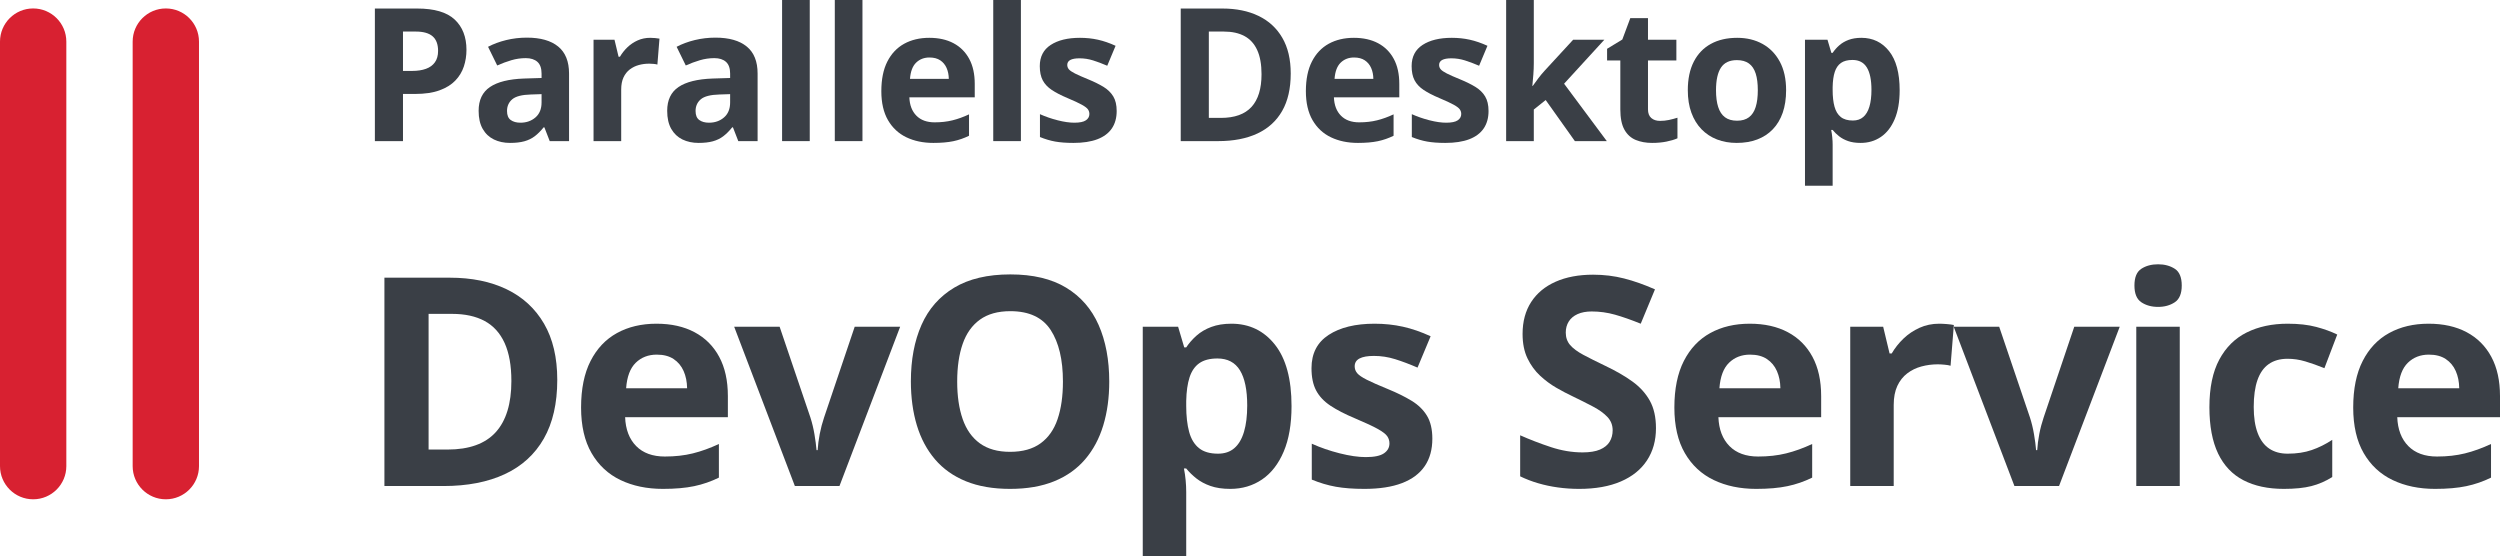 <?xml version="1.0" encoding="UTF-8"?>
<svg width="188.45px" height="41.922px" viewBox="0 0 188.45 41.922" version="1.1" xmlns="http://www.w3.org/2000/svg" xmlns:xlink="http://www.w3.org/1999/xlink">
    <title>Logo</title>
    <g id="GitPage" stroke="none" stroke-width="1" fill="none" fill-rule="evenodd">
        <g id="Main_XL-1200-Copy" transform="translate(-151, -30.363)">
            <g id="Header" transform="translate(151, 26)">
                <g id="Logo" transform="translate(0, 4.363)">
                    <g id="Parallels-Desktop-De" transform="translate(28.258, 0)" fill="#181E26" fill-opacity="0.85" fill-rule="nonzero">
                        <path d="M3.192,0.643 C4.482,0.643 5.423,0.919 6.016,1.473 C6.608,2.027 6.904,2.789 6.904,3.76 C6.904,4.197 6.838,4.615 6.706,5.014 C6.574,5.413 6.359,5.767 6.06,6.077 C5.762,6.387 5.364,6.632 4.867,6.812 C4.37,6.992 3.757,7.082 3.028,7.082 L2.119,7.082 L2.119,10.637 L0,10.637 L0,0.643 L3.192,0.643 Z M3.083,2.379 L2.119,2.379 L2.119,5.346 L2.816,5.346 C3.213,5.346 3.557,5.293 3.849,5.188 C4.14,5.084 4.366,4.92 4.525,4.696 C4.685,4.473 4.765,4.186 4.765,3.835 C4.765,3.343 4.628,2.977 4.354,2.738 C4.081,2.499 3.657,2.379 3.083,2.379 Z" id="Shape"></path>
                        <path d="M11.458,2.837 C12.483,2.837 13.269,3.06 13.816,3.507 C14.363,3.953 14.637,4.632 14.637,5.544 L14.637,10.637 L13.18,10.637 L12.777,9.598 L12.722,9.598 C12.504,9.871 12.28,10.094 12.053,10.268 C11.825,10.441 11.563,10.568 11.266,10.65 C10.97,10.732 10.61,10.773 10.186,10.773 C9.735,10.773 9.331,10.687 8.973,10.514 C8.615,10.34 8.334,10.075 8.129,9.717 C7.924,9.36 7.821,8.905 7.821,8.354 C7.821,7.542 8.106,6.944 8.676,6.559 C9.245,6.174 10.1,5.961 11.239,5.92 L12.565,5.879 L12.565,5.544 C12.565,5.143 12.46,4.849 12.251,4.662 C12.041,4.475 11.749,4.382 11.376,4.382 C11.007,4.382 10.644,4.434 10.289,4.539 C9.933,4.644 9.578,4.776 9.222,4.936 L8.532,3.527 C8.938,3.313 9.392,3.145 9.896,3.021 C10.399,2.898 10.92,2.837 11.458,2.837 Z M12.565,7.096 L11.759,7.123 C11.084,7.141 10.616,7.262 10.354,7.485 C10.092,7.709 9.961,8.003 9.961,8.367 C9.961,8.686 10.054,8.913 10.241,9.047 C10.428,9.182 10.672,9.249 10.972,9.249 C11.419,9.249 11.796,9.117 12.104,8.853 C12.411,8.588 12.565,8.212 12.565,7.725 L12.565,7.096 Z" id="Shape"></path>
                        <path d="M20.749,2.851 C20.853,2.851 20.975,2.856 21.114,2.868 C21.253,2.879 21.366,2.894 21.453,2.912 L21.296,4.867 C21.227,4.844 21.13,4.827 21.005,4.816 C20.88,4.805 20.771,4.799 20.68,4.799 C20.411,4.799 20.15,4.833 19.898,4.901 C19.645,4.97 19.418,5.08 19.217,5.233 C19.017,5.386 18.858,5.586 18.742,5.834 C18.626,6.083 18.568,6.387 18.568,6.747 L18.568,10.637 L16.483,10.637 L16.483,2.994 L18.062,2.994 L18.37,4.279 L18.472,4.279 C18.623,4.02 18.811,3.781 19.036,3.565 C19.262,3.348 19.519,3.175 19.809,3.045 C20.098,2.916 20.411,2.851 20.749,2.851 Z" id="Path"></path>
                        <path d="M25.671,2.837 C26.697,2.837 27.483,3.06 28.03,3.507 C28.577,3.953 28.85,4.632 28.85,5.544 L28.85,10.637 L27.394,10.637 L26.991,9.598 L26.936,9.598 C26.717,9.871 26.494,10.094 26.266,10.268 C26.038,10.441 25.776,10.568 25.48,10.65 C25.184,10.732 24.824,10.773 24.4,10.773 C23.949,10.773 23.544,10.687 23.186,10.514 C22.829,10.34 22.547,10.075 22.342,9.717 C22.137,9.36 22.035,8.905 22.035,8.354 C22.035,7.542 22.319,6.944 22.889,6.559 C23.459,6.174 24.313,5.961 25.453,5.92 L26.779,5.879 L26.779,5.544 C26.779,5.143 26.674,4.849 26.464,4.662 C26.255,4.475 25.963,4.382 25.589,4.382 C25.22,4.382 24.858,4.434 24.502,4.539 C24.147,4.644 23.791,4.776 23.436,4.936 L22.746,3.527 C23.151,3.313 23.606,3.145 24.109,3.021 C24.613,2.898 25.134,2.837 25.671,2.837 Z M26.779,7.096 L25.972,7.123 C25.298,7.141 24.829,7.262 24.567,7.485 C24.305,7.709 24.174,8.003 24.174,8.367 C24.174,8.686 24.268,8.913 24.454,9.047 C24.641,9.182 24.885,9.249 25.186,9.249 C25.633,9.249 26.01,9.117 26.317,8.853 C26.625,8.588 26.779,8.212 26.779,7.725 L26.779,7.096 Z" id="Shape"></path>
                        <polygon id="Path" points="32.781 10.637 30.696 10.637 30.696 0 32.781 0"></polygon>
                        <polygon id="Path" points="36.754 10.637 34.669 10.637 34.669 0 36.754 0"></polygon>
                        <path d="M41.793,2.851 C42.499,2.851 43.108,2.986 43.618,3.257 C44.128,3.528 44.523,3.922 44.801,4.437 C45.079,4.951 45.218,5.58 45.218,6.323 L45.218,7.335 L40.289,7.335 C40.312,7.923 40.488,8.384 40.819,8.719 C41.149,9.054 41.608,9.222 42.196,9.222 C42.684,9.222 43.13,9.172 43.536,9.071 C43.942,8.971 44.359,8.821 44.787,8.62 L44.787,10.233 C44.409,10.42 44.013,10.557 43.601,10.644 C43.188,10.73 42.688,10.773 42.1,10.773 C41.335,10.773 40.657,10.632 40.067,10.35 C39.477,10.067 39.014,9.636 38.679,9.058 C38.344,8.479 38.177,7.75 38.177,6.87 C38.177,5.977 38.328,5.233 38.631,4.638 C38.934,4.043 39.357,3.597 39.899,3.298 C40.442,3 41.073,2.851 41.793,2.851 Z M41.806,4.334 C41.401,4.334 41.065,4.464 40.798,4.724 C40.532,4.983 40.378,5.391 40.337,5.947 L43.263,5.947 C43.258,5.637 43.202,5.362 43.095,5.12 C42.988,4.879 42.828,4.687 42.617,4.546 C42.405,4.405 42.135,4.334 41.806,4.334 Z" id="Shape"></path>
                        <polygon id="Path" points="48.698 10.637 46.613 10.637 46.613 0 48.698 0"></polygon>
                        <path d="M55.917,8.367 C55.917,8.887 55.795,9.325 55.552,9.683 C55.308,10.041 54.944,10.312 54.461,10.497 C53.978,10.681 53.377,10.773 52.657,10.773 C52.123,10.773 51.667,10.739 51.286,10.671 C50.906,10.603 50.522,10.489 50.134,10.329 L50.134,8.606 C50.549,8.793 50.994,8.947 51.471,9.068 C51.947,9.189 52.365,9.249 52.725,9.249 C53.131,9.249 53.421,9.189 53.597,9.068 C53.772,8.947 53.86,8.789 53.86,8.593 C53.86,8.465 53.824,8.35 53.754,8.248 C53.683,8.145 53.532,8.029 53.299,7.899 C53.067,7.769 52.702,7.599 52.205,7.39 C51.727,7.189 51.334,6.986 51.026,6.781 C50.719,6.576 50.491,6.333 50.343,6.053 C50.195,5.773 50.121,5.416 50.121,4.983 C50.121,4.277 50.395,3.745 50.944,3.387 C51.493,3.029 52.228,2.851 53.149,2.851 C53.623,2.851 54.075,2.898 54.506,2.994 C54.936,3.09 55.38,3.243 55.835,3.452 L55.206,4.956 C54.828,4.792 54.472,4.658 54.137,4.553 C53.802,4.448 53.461,4.396 53.115,4.396 C52.809,4.396 52.579,4.437 52.424,4.519 C52.269,4.601 52.192,4.726 52.192,4.895 C52.192,5.018 52.232,5.127 52.311,5.223 C52.391,5.318 52.546,5.424 52.776,5.541 C53.006,5.657 53.345,5.806 53.791,5.988 C54.224,6.166 54.6,6.352 54.919,6.545 C55.238,6.739 55.484,6.978 55.658,7.263 C55.831,7.548 55.917,7.916 55.917,8.367 Z" id="Path"></path>
                        <path d="M69.037,5.544 C69.037,6.67 68.822,7.61 68.391,8.364 C67.96,9.118 67.337,9.685 66.521,10.066 C65.706,10.446 64.724,10.637 63.575,10.637 L60.745,10.637 L60.745,0.643 L63.883,0.643 C64.931,0.643 65.84,0.828 66.61,1.2 C67.381,1.571 67.978,2.12 68.401,2.847 C68.825,3.574 69.037,4.473 69.037,5.544 Z M66.836,5.599 C66.836,4.86 66.728,4.253 66.511,3.777 C66.295,3.301 65.976,2.949 65.554,2.721 C65.133,2.493 64.612,2.379 63.992,2.379 L62.864,2.379 L62.864,8.887 L63.773,8.887 C64.808,8.887 65.577,8.611 66.081,8.06 C66.584,7.508 66.836,6.688 66.836,5.599 Z" id="Shape"></path>
                        <path d="M73.796,2.851 C74.502,2.851 75.11,2.986 75.621,3.257 C76.131,3.528 76.526,3.922 76.804,4.437 C77.082,4.951 77.221,5.58 77.221,6.323 L77.221,7.335 L72.292,7.335 C72.315,7.923 72.491,8.384 72.822,8.719 C73.152,9.054 73.611,9.222 74.199,9.222 C74.687,9.222 75.133,9.172 75.539,9.071 C75.944,8.971 76.361,8.821 76.79,8.62 L76.79,10.233 C76.412,10.42 76.016,10.557 75.604,10.644 C75.191,10.73 74.691,10.773 74.103,10.773 C73.338,10.773 72.66,10.632 72.07,10.35 C71.479,10.067 71.017,9.636 70.682,9.058 C70.347,8.479 70.179,7.75 70.179,6.87 C70.179,5.977 70.331,5.233 70.634,4.638 C70.937,4.043 71.36,3.597 71.902,3.298 C72.444,3 73.076,2.851 73.796,2.851 Z M73.809,4.334 C73.404,4.334 73.068,4.464 72.801,4.724 C72.534,4.983 72.381,5.391 72.34,5.947 L75.265,5.947 C75.261,5.637 75.205,5.362 75.098,5.12 C74.991,4.879 74.831,4.687 74.619,4.546 C74.408,4.405 74.138,4.334 73.809,4.334 Z" id="Shape"></path>
                        <path d="M83.948,8.367 C83.948,8.887 83.826,9.325 83.582,9.683 C83.338,10.041 82.975,10.312 82.492,10.497 C82.009,10.681 81.407,10.773 80.687,10.773 C80.154,10.773 79.697,10.739 79.317,10.671 C78.936,10.603 78.552,10.489 78.165,10.329 L78.165,8.606 C78.579,8.793 79.025,8.947 79.501,9.068 C79.977,9.189 80.395,9.249 80.755,9.249 C81.161,9.249 81.452,9.189 81.627,9.068 C81.803,8.947 81.89,8.789 81.89,8.593 C81.89,8.465 81.855,8.35 81.784,8.248 C81.714,8.145 81.562,8.029 81.33,7.899 C81.097,7.769 80.733,7.599 80.236,7.39 C79.757,7.189 79.364,6.986 79.057,6.781 C78.749,6.576 78.521,6.333 78.373,6.053 C78.225,5.773 78.151,5.416 78.151,4.983 C78.151,4.277 78.426,3.745 78.975,3.387 C79.524,3.029 80.259,2.851 81.179,2.851 C81.653,2.851 82.106,2.898 82.536,2.994 C82.967,3.09 83.41,3.243 83.866,3.452 L83.237,4.956 C82.859,4.792 82.502,4.658 82.167,4.553 C81.832,4.448 81.491,4.396 81.145,4.396 C80.84,4.396 80.61,4.437 80.455,4.519 C80.3,4.601 80.222,4.726 80.222,4.895 C80.222,5.018 80.262,5.127 80.342,5.223 C80.422,5.318 80.577,5.424 80.807,5.541 C81.037,5.657 81.375,5.806 81.822,5.988 C82.255,6.166 82.631,6.352 82.95,6.545 C83.269,6.739 83.515,6.978 83.688,7.263 C83.861,7.548 83.948,7.916 83.948,8.367 Z" id="Path"></path>
                        <path d="M87.36,0 L87.36,4.758 C87.36,5.045 87.348,5.332 87.326,5.619 C87.303,5.906 87.278,6.193 87.25,6.48 L87.278,6.48 C87.419,6.28 87.564,6.082 87.712,5.886 C87.86,5.69 88.018,5.501 88.187,5.318 L90.327,2.994 L92.678,2.994 L89.643,6.31 L92.863,10.637 L90.456,10.637 L88.255,7.54 L87.36,8.258 L87.36,10.637 L85.275,10.637 L85.275,0 L87.36,0 Z" id="Path"></path>
                        <path d="M96.876,9.112 C97.104,9.112 97.326,9.09 97.543,9.044 C97.759,8.998 97.974,8.941 98.189,8.873 L98.189,10.425 C97.965,10.525 97.689,10.608 97.358,10.674 C97.028,10.74 96.667,10.773 96.275,10.773 C95.819,10.773 95.41,10.699 95.048,10.551 C94.685,10.403 94.4,10.146 94.193,9.779 C93.986,9.412 93.882,8.9 93.882,8.244 L93.882,4.56 L92.884,4.56 L92.884,3.678 L94.032,2.98 L94.634,1.367 L95.967,1.367 L95.967,2.994 L98.107,2.994 L98.107,4.56 L95.967,4.56 L95.967,8.244 C95.967,8.536 96.05,8.753 96.217,8.897 C96.383,9.041 96.603,9.112 96.876,9.112 Z" id="Path"></path>
                        <path d="M106.379,6.802 C106.379,7.44 106.293,8.005 106.123,8.497 C105.952,8.989 105.703,9.405 105.377,9.745 C105.052,10.084 104.66,10.34 104.202,10.514 C103.744,10.687 103.228,10.773 102.653,10.773 C102.116,10.773 101.622,10.687 101.173,10.514 C100.724,10.34 100.335,10.084 100.004,9.745 C99.674,9.405 99.419,8.989 99.239,8.497 C99.059,8.005 98.969,7.44 98.969,6.802 C98.969,5.954 99.119,5.236 99.42,4.648 C99.721,4.061 100.149,3.614 100.705,3.309 C101.261,3.003 101.924,2.851 102.694,2.851 C103.41,2.851 104.044,3.003 104.598,3.309 C105.152,3.614 105.587,4.061 105.904,4.648 C106.221,5.236 106.379,5.954 106.379,6.802 Z M101.095,6.802 C101.095,7.303 101.149,7.725 101.259,8.066 C101.368,8.408 101.539,8.666 101.771,8.839 C102.004,9.012 102.307,9.099 102.681,9.099 C103.05,9.099 103.349,9.012 103.58,8.839 C103.81,8.666 103.978,8.408 104.085,8.066 C104.193,7.725 104.246,7.303 104.246,6.802 C104.246,6.296 104.193,5.875 104.085,5.541 C103.978,5.206 103.809,4.954 103.576,4.785 C103.344,4.617 103.041,4.532 102.667,4.532 C102.116,4.532 101.716,4.721 101.467,5.1 C101.219,5.478 101.095,6.045 101.095,6.802 Z" id="Shape"></path>
                        <path d="M112.054,2.851 C112.915,2.851 113.611,3.186 114.142,3.855 C114.673,4.525 114.938,5.507 114.938,6.802 C114.938,7.668 114.813,8.396 114.562,8.986 C114.312,9.576 113.965,10.021 113.523,10.322 C113.081,10.623 112.573,10.773 111.999,10.773 C111.63,10.773 111.313,10.727 111.049,10.633 C110.784,10.54 110.559,10.419 110.372,10.271 C110.185,10.123 110.023,9.965 109.887,9.796 L109.777,9.796 C109.814,9.978 109.841,10.165 109.859,10.356 C109.877,10.548 109.887,10.735 109.887,10.917 L109.887,14 L107.802,14 L107.802,2.994 L109.497,2.994 L109.791,3.985 L109.887,3.985 C110.023,3.78 110.19,3.591 110.386,3.418 C110.582,3.245 110.817,3.107 111.093,3.004 C111.369,2.902 111.689,2.851 112.054,2.851 Z M111.384,4.519 C111.019,4.519 110.73,4.594 110.515,4.744 C110.301,4.895 110.145,5.12 110.047,5.421 C109.949,5.722 109.896,6.102 109.887,6.562 L109.887,6.788 C109.887,7.28 109.933,7.697 110.027,8.039 C110.12,8.381 110.277,8.641 110.498,8.818 C110.719,8.996 111.024,9.085 111.411,9.085 C111.73,9.085 111.992,8.996 112.197,8.818 C112.402,8.641 112.556,8.38 112.658,8.036 C112.761,7.692 112.812,7.271 112.812,6.774 C112.812,6.027 112.696,5.464 112.464,5.086 C112.231,4.708 111.871,4.519 111.384,4.519 Z" id="Shape"></path>
                        <path d="M13.749,28.634 C13.749,30.403 13.411,31.88 12.734,33.065 C12.057,34.25 11.078,35.142 9.796,35.74 C8.514,36.338 6.971,36.637 5.166,36.637 L0.719,36.637 L0.719,20.932 L5.649,20.932 C7.297,20.932 8.725,21.223 9.936,21.807 C11.146,22.391 12.084,23.254 12.75,24.396 C13.416,25.538 13.749,26.951 13.749,28.634 Z M10.29,28.72 C10.29,27.56 10.12,26.605 9.78,25.857 C9.44,25.109 8.938,24.555 8.276,24.197 C7.613,23.839 6.795,23.66 5.821,23.66 L4.049,23.66 L4.049,33.887 L5.478,33.887 C7.103,33.887 8.312,33.453 9.103,32.587 C9.894,31.72 10.29,30.431 10.29,28.72 Z" id="Shape"></path>
                        <path d="M21.227,24.401 C22.337,24.401 23.293,24.614 24.095,25.041 C24.897,25.467 25.517,26.084 25.953,26.894 C26.39,27.703 26.609,28.691 26.609,29.858 L26.609,31.448 L18.864,31.448 C18.899,32.372 19.177,33.097 19.696,33.624 C20.215,34.15 20.937,34.413 21.861,34.413 C22.627,34.413 23.329,34.334 23.966,34.177 C24.603,34.019 25.259,33.783 25.932,33.468 L25.932,36.003 C25.337,36.297 24.716,36.511 24.068,36.647 C23.42,36.784 22.634,36.852 21.71,36.852 C20.507,36.852 19.442,36.63 18.514,36.186 C17.587,35.742 16.86,35.065 16.334,34.155 C15.807,33.246 15.544,32.1 15.544,30.718 C15.544,29.314 15.782,28.145 16.259,27.21 C16.735,26.276 17.399,25.574 18.251,25.105 C19.103,24.636 20.095,24.401 21.227,24.401 Z M21.248,26.732 C20.611,26.732 20.083,26.937 19.664,27.345 C19.245,27.753 19.003,28.394 18.939,29.268 L23.536,29.268 C23.529,28.781 23.441,28.347 23.273,27.968 C23.105,27.588 22.854,27.287 22.521,27.065 C22.188,26.843 21.764,26.732 21.248,26.732 Z" id="Shape"></path>
                        <path d="M31.659,36.637 L27.083,24.627 L30.509,24.627 L32.83,31.47 C32.959,31.871 33.061,32.293 33.136,32.737 C33.211,33.181 33.263,33.579 33.292,33.93 L33.377,33.93 C33.399,33.55 33.451,33.146 33.533,32.716 C33.616,32.286 33.725,31.871 33.861,31.47 L36.17,24.627 L39.597,24.627 L35.021,36.637 L31.659,36.637 Z" id="Path"></path>
                        <path d="M55.357,28.763 C55.357,29.973 55.207,31.074 54.906,32.066 C54.605,33.058 54.149,33.912 53.536,34.628 C52.924,35.344 52.149,35.894 51.211,36.277 C50.273,36.66 49.163,36.852 47.881,36.852 C46.599,36.852 45.489,36.66 44.551,36.277 C43.612,35.894 42.837,35.344 42.225,34.628 C41.613,33.912 41.156,33.056 40.855,32.061 C40.554,31.065 40.404,29.959 40.404,28.741 C40.404,27.116 40.671,25.699 41.204,24.493 C41.738,23.286 42.56,22.35 43.67,21.684 C44.78,21.018 46.191,20.685 47.902,20.685 C49.607,20.685 51.008,21.018 52.108,21.684 C53.207,22.35 54.023,23.288 54.557,24.498 C55.09,25.708 55.357,27.13 55.357,28.763 Z M43.895,28.763 C43.895,29.858 44.033,30.802 44.309,31.593 C44.585,32.385 45.016,32.993 45.603,33.419 C46.191,33.846 46.95,34.059 47.881,34.059 C48.826,34.059 49.592,33.846 50.179,33.419 C50.767,32.993 51.195,32.385 51.463,31.593 C51.732,30.802 51.866,29.858 51.866,28.763 C51.866,27.116 51.558,25.819 50.942,24.874 C50.326,23.929 49.313,23.456 47.902,23.456 C46.964,23.456 46.199,23.669 45.609,24.095 C45.018,24.521 44.585,25.13 44.309,25.921 C44.033,26.713 43.895,27.66 43.895,28.763 Z" id="Shape"></path>
                        <path d="M64.564,24.401 C65.918,24.401 67.012,24.928 67.846,25.98 C68.681,27.033 69.098,28.576 69.098,30.61 C69.098,31.971 68.901,33.115 68.507,34.042 C68.113,34.97 67.569,35.67 66.874,36.143 C66.179,36.615 65.381,36.852 64.479,36.852 C63.898,36.852 63.401,36.778 62.985,36.631 C62.57,36.485 62.216,36.295 61.922,36.062 C61.628,35.829 61.374,35.58 61.159,35.315 L60.987,35.315 C61.045,35.602 61.088,35.896 61.116,36.196 C61.145,36.497 61.159,36.791 61.159,37.077 L61.159,41.922 L57.883,41.922 L57.883,24.627 L60.547,24.627 L61.009,26.185 L61.159,26.185 C61.374,25.862 61.635,25.565 61.943,25.293 C62.251,25.021 62.622,24.804 63.055,24.643 C63.488,24.482 63.992,24.401 64.564,24.401 Z M63.512,27.022 C62.939,27.022 62.484,27.141 62.147,27.377 C61.811,27.613 61.566,27.968 61.412,28.44 C61.258,28.913 61.174,29.511 61.159,30.234 L61.159,30.589 C61.159,31.362 61.233,32.018 61.379,32.555 C61.526,33.092 61.773,33.5 62.121,33.779 C62.468,34.059 62.946,34.198 63.555,34.198 C64.056,34.198 64.468,34.059 64.79,33.779 C65.112,33.5 65.354,33.09 65.515,32.549 C65.676,32.009 65.757,31.348 65.757,30.567 C65.757,29.393 65.574,28.508 65.209,27.914 C64.844,27.32 64.278,27.022 63.512,27.022 Z" id="Shape"></path>
                        <path d="M79.712,33.07 C79.712,33.887 79.521,34.576 79.137,35.138 C78.754,35.7 78.183,36.126 77.424,36.417 C76.665,36.707 75.72,36.852 74.588,36.852 C73.75,36.852 73.032,36.798 72.434,36.69 C71.836,36.583 71.233,36.404 70.624,36.153 L70.624,33.446 C71.276,33.74 71.976,33.982 72.724,34.171 C73.473,34.361 74.13,34.456 74.696,34.456 C75.333,34.456 75.79,34.361 76.065,34.171 C76.341,33.982 76.479,33.733 76.479,33.425 C76.479,33.224 76.423,33.043 76.312,32.882 C76.201,32.721 75.963,32.539 75.598,32.334 C75.233,32.13 74.66,31.864 73.879,31.534 C73.127,31.219 72.51,30.9 72.026,30.578 C71.543,30.256 71.185,29.875 70.952,29.434 C70.719,28.994 70.603,28.433 70.603,27.753 C70.603,26.643 71.034,25.807 71.897,25.245 C72.76,24.682 73.915,24.401 75.362,24.401 C76.106,24.401 76.817,24.477 77.494,24.627 C78.171,24.777 78.867,25.017 79.583,25.347 L78.595,27.71 C78.001,27.452 77.44,27.241 76.914,27.076 C76.387,26.911 75.852,26.829 75.308,26.829 C74.828,26.829 74.466,26.894 74.223,27.022 C73.979,27.151 73.858,27.348 73.858,27.613 C73.858,27.807 73.92,27.979 74.046,28.129 C74.171,28.279 74.415,28.446 74.776,28.628 C75.138,28.811 75.67,29.046 76.371,29.332 C77.052,29.611 77.643,29.903 78.144,30.208 C78.645,30.512 79.032,30.888 79.304,31.335 C79.576,31.783 79.712,32.361 79.712,33.07 Z" id="Path"></path>
                        <path d="M96.569,32.275 C96.569,33.206 96.344,34.016 95.892,34.703 C95.441,35.391 94.784,35.921 93.921,36.293 C93.058,36.665 92.011,36.852 90.779,36.852 C90.235,36.852 89.703,36.816 89.184,36.744 C88.665,36.673 88.167,36.567 87.691,36.427 C87.214,36.288 86.762,36.114 86.332,35.906 L86.332,32.812 C87.077,33.142 87.85,33.439 88.652,33.704 C89.454,33.969 90.249,34.102 91.037,34.102 C91.581,34.102 92.02,34.03 92.353,33.887 C92.686,33.743 92.928,33.547 93.078,33.296 C93.228,33.045 93.304,32.759 93.304,32.437 C93.304,32.043 93.171,31.706 92.906,31.427 C92.641,31.147 92.278,30.886 91.816,30.643 C91.354,30.399 90.833,30.138 90.253,29.858 C89.888,29.687 89.49,29.477 89.06,29.23 C88.631,28.983 88.222,28.68 87.836,28.322 C87.449,27.964 87.132,27.529 86.885,27.017 C86.638,26.505 86.514,25.891 86.514,25.175 C86.514,24.237 86.729,23.435 87.159,22.769 C87.589,22.103 88.203,21.592 89.001,21.238 C89.8,20.883 90.743,20.706 91.832,20.706 C92.648,20.706 93.427,20.801 94.168,20.991 C94.909,21.181 95.685,21.454 96.494,21.812 L95.42,24.401 C94.696,24.108 94.048,23.88 93.475,23.719 C92.902,23.558 92.319,23.478 91.724,23.478 C91.309,23.478 90.955,23.544 90.661,23.676 C90.367,23.809 90.145,23.995 89.995,24.235 C89.845,24.475 89.769,24.752 89.769,25.067 C89.769,25.44 89.879,25.753 90.097,26.007 C90.315,26.262 90.645,26.507 91.085,26.743 C91.526,26.979 92.075,27.255 92.734,27.57 C93.536,27.95 94.222,28.346 94.791,28.757 C95.361,29.169 95.799,29.653 96.107,30.208 C96.415,30.763 96.569,31.452 96.569,32.275 Z" id="Path"></path>
                        <path d="M103.639,24.401 C104.749,24.401 105.705,24.614 106.507,25.041 C107.309,25.467 107.928,26.084 108.365,26.894 C108.802,27.703 109.021,28.691 109.021,29.858 L109.021,31.448 L101.275,31.448 C101.311,32.372 101.589,33.097 102.108,33.624 C102.627,34.15 103.349,34.413 104.273,34.413 C105.039,34.413 105.741,34.334 106.378,34.177 C107.015,34.019 107.671,33.783 108.344,33.468 L108.344,36.003 C107.749,36.297 107.128,36.511 106.48,36.647 C105.832,36.784 105.046,36.852 104.122,36.852 C102.919,36.852 101.854,36.63 100.926,36.186 C99.999,35.742 99.272,35.065 98.746,34.155 C98.219,33.246 97.956,32.1 97.956,30.718 C97.956,29.314 98.194,28.145 98.67,27.21 C99.147,26.276 99.811,25.574 100.663,25.105 C101.515,24.636 102.507,24.401 103.639,24.401 Z M103.66,26.732 C103.023,26.732 102.495,26.937 102.076,27.345 C101.657,27.753 101.415,28.394 101.351,29.268 L105.948,29.268 C105.941,28.781 105.853,28.347 105.685,27.968 C105.517,27.588 105.266,27.287 104.933,27.065 C104.6,26.843 104.176,26.732 103.66,26.732 Z" id="Shape"></path>
                        <path d="M117.916,24.401 C118.081,24.401 118.273,24.41 118.491,24.428 C118.709,24.446 118.887,24.469 119.023,24.498 L118.776,27.57 C118.668,27.535 118.516,27.508 118.319,27.49 C118.122,27.472 117.952,27.463 117.809,27.463 C117.386,27.463 116.976,27.517 116.579,27.624 C116.181,27.731 115.825,27.905 115.51,28.145 C115.195,28.385 114.946,28.7 114.763,29.09 C114.581,29.481 114.49,29.959 114.49,30.524 L114.49,36.637 L111.213,36.637 L111.213,24.627 L113.695,24.627 L114.178,26.646 L114.339,26.646 C114.576,26.238 114.871,25.864 115.225,25.524 C115.58,25.184 115.985,24.912 116.439,24.708 C116.894,24.503 117.386,24.401 117.916,24.401 Z" id="Path"></path>
                        <path d="M123.589,36.637 L119.013,24.627 L122.44,24.627 L124.76,31.47 C124.889,31.871 124.991,32.293 125.066,32.737 C125.142,33.181 125.194,33.579 125.222,33.93 L125.308,33.93 C125.33,33.55 125.382,33.146 125.464,32.716 C125.546,32.286 125.656,31.871 125.792,31.47 L128.101,24.627 L131.528,24.627 L126.952,36.637 L123.589,36.637 Z" id="Path"></path>
                        <path d="M136.052,24.627 L136.052,36.637 L132.775,36.637 L132.775,24.627 L136.052,24.627 Z M134.419,19.922 C134.906,19.922 135.325,20.035 135.676,20.26 C136.027,20.486 136.202,20.907 136.202,21.522 C136.202,22.131 136.027,22.552 135.676,22.785 C135.325,23.017 134.906,23.134 134.419,23.134 C133.925,23.134 133.504,23.017 133.157,22.785 C132.809,22.552 132.636,22.131 132.636,21.522 C132.636,20.907 132.809,20.486 133.157,20.26 C133.504,20.035 133.925,19.922 134.419,19.922 Z" id="Shape"></path>
                        <path d="M143.895,36.852 C142.706,36.852 141.692,36.635 140.855,36.202 C140.017,35.768 139.379,35.097 138.942,34.188 C138.506,33.278 138.287,32.114 138.287,30.696 C138.287,29.228 138.536,28.03 139.034,27.103 C139.531,26.176 140.223,25.493 141.107,25.057 C141.991,24.62 143.017,24.401 144.185,24.401 C145.015,24.401 145.733,24.482 146.338,24.643 C146.944,24.804 147.472,24.996 147.923,25.218 L146.956,27.753 C146.441,27.545 145.961,27.375 145.517,27.243 C145.073,27.11 144.629,27.044 144.185,27.044 C143.612,27.044 143.136,27.178 142.756,27.447 C142.376,27.715 142.094,28.118 141.907,28.655 C141.721,29.192 141.628,29.866 141.628,30.675 C141.628,31.47 141.728,32.129 141.929,32.651 C142.129,33.174 142.419,33.563 142.799,33.817 C143.178,34.071 143.64,34.198 144.185,34.198 C144.865,34.198 145.47,34.107 146,33.924 C146.53,33.742 147.046,33.486 147.547,33.156 L147.547,35.96 C147.046,36.275 146.521,36.502 145.973,36.642 C145.425,36.782 144.733,36.852 143.895,36.852 Z" id="Path"></path>
                        <path d="M154.81,24.401 C155.92,24.401 156.876,24.614 157.678,25.041 C158.48,25.467 159.1,26.084 159.536,26.894 C159.973,27.703 160.192,28.691 160.192,29.858 L160.192,31.448 L152.447,31.448 C152.482,32.372 152.76,33.097 153.279,33.624 C153.798,34.15 154.52,34.413 155.444,34.413 C156.21,34.413 156.912,34.334 157.549,34.177 C158.187,34.019 158.842,33.783 159.515,33.468 L159.515,36.003 C158.921,36.297 158.299,36.511 157.651,36.647 C157.003,36.784 156.217,36.852 155.293,36.852 C154.09,36.852 153.025,36.63 152.098,36.186 C151.17,35.742 150.443,35.065 149.917,34.155 C149.39,33.246 149.127,32.1 149.127,30.718 C149.127,29.314 149.365,28.145 149.842,27.21 C150.318,26.276 150.982,25.574 151.834,25.105 C152.687,24.636 153.678,24.401 154.81,24.401 Z M154.831,26.732 C154.194,26.732 153.666,26.937 153.247,27.345 C152.828,27.753 152.586,28.394 152.522,29.268 L157.119,29.268 C157.112,28.781 157.025,28.347 156.856,27.968 C156.688,27.588 156.437,27.287 156.104,27.065 C155.771,26.843 155.347,26.732 154.831,26.732 Z" id="Shape"></path>
                    </g>
                    <path d="M2.5,0.637 C3.881,0.637 5,1.756 5,3.137 L5,35.137 C5,36.517 3.881,37.637 2.5,37.637 C1.119,37.637 0,36.517 0,35.137 L0,3.137 C0,1.756 1.119,0.637 2.5,0.637 Z M12.5,0.637 C13.881,0.637 15,1.756 15,3.137 L15,35.137 C15,36.517 13.881,37.637 12.5,37.637 C11.119,37.637 10,36.517 10,35.137 L10,3.137 C10,1.756 11.119,0.637 12.5,0.637 Z" id="Combined-Shape" fill="#D82131"></path>
                </g>
            </g>
        </g>
    </g>
</svg>